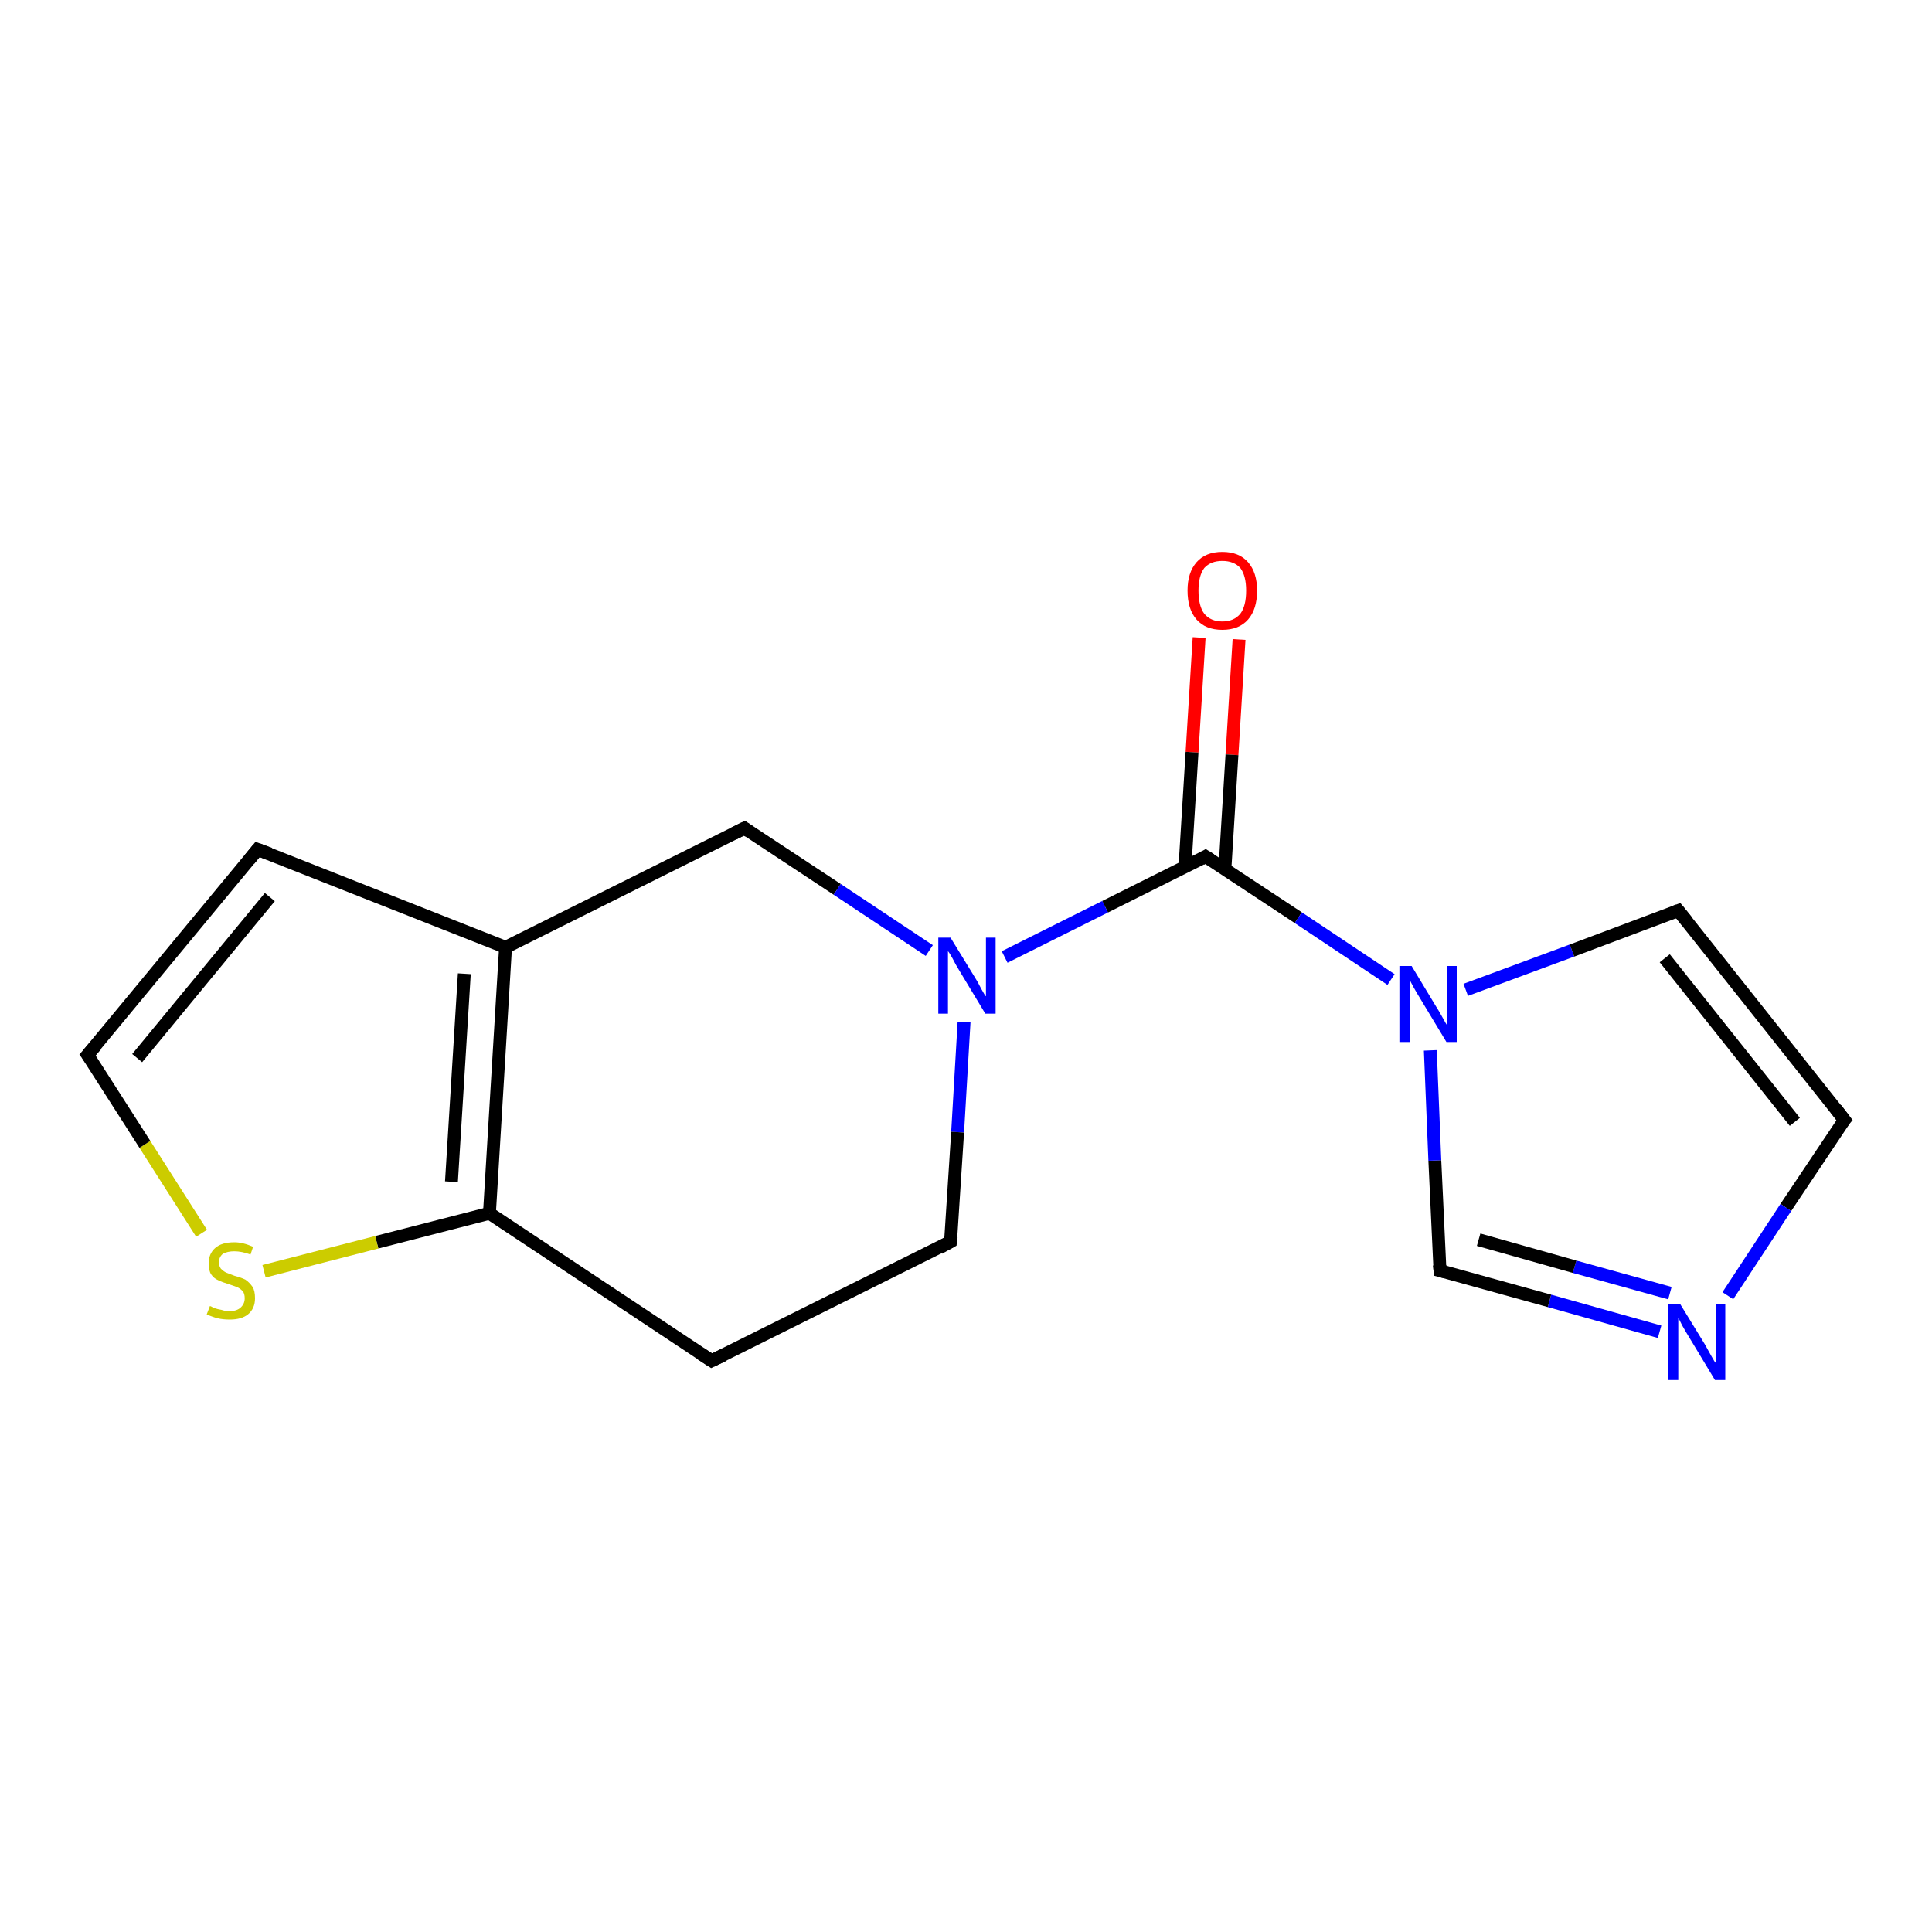 <?xml version='1.0' encoding='iso-8859-1'?>
<svg version='1.1' baseProfile='full'
              xmlns='http://www.w3.org/2000/svg'
                      xmlns:rdkit='http://www.rdkit.org/xml'
                      xmlns:xlink='http://www.w3.org/1999/xlink'
                  xml:space='preserve'
width='300px' height='300px' viewBox='0 0 300 300'>
<!-- END OF HEADER -->
<rect style='opacity:1.0;fill:#FFFFFF;stroke:none' width='300.0' height='300.0' x='0.0' y='0.0'> </rect>
<path class='bond-0 atom-0 atom-1' d='M 192.4,99.3 L 191.3,117.2' style='fill:none;fill-rule:evenodd;stroke:#FF0000;stroke-width:2.0px;stroke-linecap:butt;stroke-linejoin:miter;stroke-opacity:1' />
<path class='bond-0 atom-0 atom-1' d='M 191.3,117.2 L 190.2,135.0' style='fill:none;fill-rule:evenodd;stroke:#000000;stroke-width:2.0px;stroke-linecap:butt;stroke-linejoin:miter;stroke-opacity:1' />
<path class='bond-0 atom-0 atom-1' d='M 186.2,99.0 L 185.1,116.8' style='fill:none;fill-rule:evenodd;stroke:#FF0000;stroke-width:2.0px;stroke-linecap:butt;stroke-linejoin:miter;stroke-opacity:1' />
<path class='bond-0 atom-0 atom-1' d='M 185.1,116.8 L 184.0,134.6' style='fill:none;fill-rule:evenodd;stroke:#000000;stroke-width:2.0px;stroke-linecap:butt;stroke-linejoin:miter;stroke-opacity:1' />
<path class='bond-1 atom-1 atom-2' d='M 187.2,133.0 L 171.6,140.8' style='fill:none;fill-rule:evenodd;stroke:#000000;stroke-width:2.0px;stroke-linecap:butt;stroke-linejoin:miter;stroke-opacity:1' />
<path class='bond-1 atom-1 atom-2' d='M 171.6,140.8 L 156.0,148.6' style='fill:none;fill-rule:evenodd;stroke:#0000FF;stroke-width:2.0px;stroke-linecap:butt;stroke-linejoin:miter;stroke-opacity:1' />
<path class='bond-2 atom-2 atom-3' d='M 149.7,158.7 L 148.7,175.8' style='fill:none;fill-rule:evenodd;stroke:#0000FF;stroke-width:2.0px;stroke-linecap:butt;stroke-linejoin:miter;stroke-opacity:1' />
<path class='bond-2 atom-2 atom-3' d='M 148.7,175.8 L 147.6,192.8' style='fill:none;fill-rule:evenodd;stroke:#000000;stroke-width:2.0px;stroke-linecap:butt;stroke-linejoin:miter;stroke-opacity:1' />
<path class='bond-3 atom-3 atom-4' d='M 147.6,192.8 L 110.5,211.3' style='fill:none;fill-rule:evenodd;stroke:#000000;stroke-width:2.0px;stroke-linecap:butt;stroke-linejoin:miter;stroke-opacity:1' />
<path class='bond-4 atom-4 atom-5' d='M 110.5,211.3 L 76.0,188.4' style='fill:none;fill-rule:evenodd;stroke:#000000;stroke-width:2.0px;stroke-linecap:butt;stroke-linejoin:miter;stroke-opacity:1' />
<path class='bond-5 atom-5 atom-6' d='M 76.0,188.4 L 58.5,192.9' style='fill:none;fill-rule:evenodd;stroke:#000000;stroke-width:2.0px;stroke-linecap:butt;stroke-linejoin:miter;stroke-opacity:1' />
<path class='bond-5 atom-5 atom-6' d='M 58.5,192.9 L 41.0,197.4' style='fill:none;fill-rule:evenodd;stroke:#CCCC00;stroke-width:2.0px;stroke-linecap:butt;stroke-linejoin:miter;stroke-opacity:1' />
<path class='bond-6 atom-6 atom-7' d='M 31.3,191.5 L 22.5,177.7' style='fill:none;fill-rule:evenodd;stroke:#CCCC00;stroke-width:2.0px;stroke-linecap:butt;stroke-linejoin:miter;stroke-opacity:1' />
<path class='bond-6 atom-6 atom-7' d='M 22.5,177.7 L 13.6,163.8' style='fill:none;fill-rule:evenodd;stroke:#000000;stroke-width:2.0px;stroke-linecap:butt;stroke-linejoin:miter;stroke-opacity:1' />
<path class='bond-7 atom-7 atom-8' d='M 13.6,163.8 L 40.0,131.9' style='fill:none;fill-rule:evenodd;stroke:#000000;stroke-width:2.0px;stroke-linecap:butt;stroke-linejoin:miter;stroke-opacity:1' />
<path class='bond-7 atom-7 atom-8' d='M 21.3,164.3 L 41.9,139.3' style='fill:none;fill-rule:evenodd;stroke:#000000;stroke-width:2.0px;stroke-linecap:butt;stroke-linejoin:miter;stroke-opacity:1' />
<path class='bond-8 atom-8 atom-9' d='M 40.0,131.9 L 78.5,147.1' style='fill:none;fill-rule:evenodd;stroke:#000000;stroke-width:2.0px;stroke-linecap:butt;stroke-linejoin:miter;stroke-opacity:1' />
<path class='bond-9 atom-9 atom-10' d='M 78.5,147.1 L 115.6,128.6' style='fill:none;fill-rule:evenodd;stroke:#000000;stroke-width:2.0px;stroke-linecap:butt;stroke-linejoin:miter;stroke-opacity:1' />
<path class='bond-10 atom-1 atom-11' d='M 187.2,133.0 L 201.6,142.5' style='fill:none;fill-rule:evenodd;stroke:#000000;stroke-width:2.0px;stroke-linecap:butt;stroke-linejoin:miter;stroke-opacity:1' />
<path class='bond-10 atom-1 atom-11' d='M 201.6,142.5 L 216.0,152.1' style='fill:none;fill-rule:evenodd;stroke:#0000FF;stroke-width:2.0px;stroke-linecap:butt;stroke-linejoin:miter;stroke-opacity:1' />
<path class='bond-11 atom-11 atom-12' d='M 227.6,153.7 L 244.1,147.6' style='fill:none;fill-rule:evenodd;stroke:#0000FF;stroke-width:2.0px;stroke-linecap:butt;stroke-linejoin:miter;stroke-opacity:1' />
<path class='bond-11 atom-11 atom-12' d='M 244.1,147.6 L 260.6,141.4' style='fill:none;fill-rule:evenodd;stroke:#000000;stroke-width:2.0px;stroke-linecap:butt;stroke-linejoin:miter;stroke-opacity:1' />
<path class='bond-12 atom-12 atom-13' d='M 260.6,141.4 L 286.4,173.9' style='fill:none;fill-rule:evenodd;stroke:#000000;stroke-width:2.0px;stroke-linecap:butt;stroke-linejoin:miter;stroke-opacity:1' />
<path class='bond-12 atom-12 atom-13' d='M 258.5,148.8 L 278.7,174.2' style='fill:none;fill-rule:evenodd;stroke:#000000;stroke-width:2.0px;stroke-linecap:butt;stroke-linejoin:miter;stroke-opacity:1' />
<path class='bond-13 atom-13 atom-14' d='M 286.4,173.9 L 277.3,187.5' style='fill:none;fill-rule:evenodd;stroke:#000000;stroke-width:2.0px;stroke-linecap:butt;stroke-linejoin:miter;stroke-opacity:1' />
<path class='bond-13 atom-13 atom-14' d='M 277.3,187.5 L 268.3,201.2' style='fill:none;fill-rule:evenodd;stroke:#0000FF;stroke-width:2.0px;stroke-linecap:butt;stroke-linejoin:miter;stroke-opacity:1' />
<path class='bond-14 atom-14 atom-15' d='M 257.7,206.8 L 240.6,202.0' style='fill:none;fill-rule:evenodd;stroke:#0000FF;stroke-width:2.0px;stroke-linecap:butt;stroke-linejoin:miter;stroke-opacity:1' />
<path class='bond-14 atom-14 atom-15' d='M 240.6,202.0 L 223.6,197.3' style='fill:none;fill-rule:evenodd;stroke:#000000;stroke-width:2.0px;stroke-linecap:butt;stroke-linejoin:miter;stroke-opacity:1' />
<path class='bond-14 atom-14 atom-15' d='M 259.3,200.8 L 244.5,196.7' style='fill:none;fill-rule:evenodd;stroke:#0000FF;stroke-width:2.0px;stroke-linecap:butt;stroke-linejoin:miter;stroke-opacity:1' />
<path class='bond-14 atom-14 atom-15' d='M 244.5,196.7 L 229.6,192.5' style='fill:none;fill-rule:evenodd;stroke:#000000;stroke-width:2.0px;stroke-linecap:butt;stroke-linejoin:miter;stroke-opacity:1' />
<path class='bond-15 atom-9 atom-5' d='M 78.5,147.1 L 76.0,188.4' style='fill:none;fill-rule:evenodd;stroke:#000000;stroke-width:2.0px;stroke-linecap:butt;stroke-linejoin:miter;stroke-opacity:1' />
<path class='bond-15 atom-9 atom-5' d='M 72.1,151.2 L 70.1,183.5' style='fill:none;fill-rule:evenodd;stroke:#000000;stroke-width:2.0px;stroke-linecap:butt;stroke-linejoin:miter;stroke-opacity:1' />
<path class='bond-16 atom-10 atom-2' d='M 115.6,128.6 L 130.0,138.1' style='fill:none;fill-rule:evenodd;stroke:#000000;stroke-width:2.0px;stroke-linecap:butt;stroke-linejoin:miter;stroke-opacity:1' />
<path class='bond-16 atom-10 atom-2' d='M 130.0,138.1 L 144.3,147.6' style='fill:none;fill-rule:evenodd;stroke:#0000FF;stroke-width:2.0px;stroke-linecap:butt;stroke-linejoin:miter;stroke-opacity:1' />
<path class='bond-17 atom-15 atom-11' d='M 223.6,197.3 L 222.8,180.2' style='fill:none;fill-rule:evenodd;stroke:#000000;stroke-width:2.0px;stroke-linecap:butt;stroke-linejoin:miter;stroke-opacity:1' />
<path class='bond-17 atom-15 atom-11' d='M 222.8,180.2 L 222.1,163.1' style='fill:none;fill-rule:evenodd;stroke:#0000FF;stroke-width:2.0px;stroke-linecap:butt;stroke-linejoin:miter;stroke-opacity:1' />
<path d='M 186.5,133.4 L 187.2,133.0 L 188.0,133.5' style='fill:none;stroke:#000000;stroke-width:2.0px;stroke-linecap:butt;stroke-linejoin:miter;stroke-opacity:1;' />
<path d='M 147.7,192.0 L 147.6,192.8 L 145.8,193.8' style='fill:none;stroke:#000000;stroke-width:2.0px;stroke-linecap:butt;stroke-linejoin:miter;stroke-opacity:1;' />
<path d='M 112.4,210.4 L 110.5,211.3 L 108.8,210.2' style='fill:none;stroke:#000000;stroke-width:2.0px;stroke-linecap:butt;stroke-linejoin:miter;stroke-opacity:1;' />
<path d='M 14.1,164.5 L 13.6,163.8 L 15.0,162.2' style='fill:none;stroke:#000000;stroke-width:2.0px;stroke-linecap:butt;stroke-linejoin:miter;stroke-opacity:1;' />
<path d='M 38.7,133.5 L 40.0,131.9 L 41.9,132.6' style='fill:none;stroke:#000000;stroke-width:2.0px;stroke-linecap:butt;stroke-linejoin:miter;stroke-opacity:1;' />
<path d='M 113.8,129.5 L 115.6,128.6 L 116.3,129.1' style='fill:none;stroke:#000000;stroke-width:2.0px;stroke-linecap:butt;stroke-linejoin:miter;stroke-opacity:1;' />
<path d='M 259.8,141.7 L 260.6,141.4 L 261.9,143.0' style='fill:none;stroke:#000000;stroke-width:2.0px;stroke-linecap:butt;stroke-linejoin:miter;stroke-opacity:1;' />
<path d='M 285.1,172.2 L 286.4,173.9 L 285.9,174.5' style='fill:none;stroke:#000000;stroke-width:2.0px;stroke-linecap:butt;stroke-linejoin:miter;stroke-opacity:1;' />
<path d='M 224.4,197.5 L 223.6,197.3 L 223.5,196.4' style='fill:none;stroke:#000000;stroke-width:2.0px;stroke-linecap:butt;stroke-linejoin:miter;stroke-opacity:1;' />
<path class='atom-0' d='M 184.4 91.7
Q 184.4 88.9, 185.8 87.3
Q 187.2 85.7, 189.8 85.7
Q 192.4 85.7, 193.8 87.3
Q 195.2 88.9, 195.2 91.7
Q 195.2 94.6, 193.8 96.2
Q 192.4 97.8, 189.8 97.8
Q 187.2 97.8, 185.8 96.2
Q 184.4 94.6, 184.4 91.7
M 189.8 96.5
Q 191.6 96.5, 192.6 95.3
Q 193.5 94.1, 193.5 91.7
Q 193.5 89.4, 192.6 88.2
Q 191.6 87.1, 189.8 87.1
Q 188.0 87.1, 187.0 88.2
Q 186.1 89.4, 186.1 91.7
Q 186.1 94.1, 187.0 95.3
Q 188.0 96.5, 189.8 96.5
' fill='#FF0000'/>
<path class='atom-2' d='M 147.6 145.6
L 151.4 151.8
Q 151.8 152.4, 152.4 153.6
Q 153.0 154.7, 153.1 154.7
L 153.1 145.6
L 154.6 145.6
L 154.6 157.4
L 153.0 157.4
L 148.9 150.6
Q 148.4 149.8, 147.9 148.8
Q 147.4 147.9, 147.2 147.7
L 147.2 157.4
L 145.7 157.4
L 145.7 145.6
L 147.6 145.6
' fill='#0000FF'/>
<path class='atom-6' d='M 32.6 202.8
Q 32.7 202.8, 33.2 203.1
Q 33.8 203.3, 34.4 203.4
Q 35.0 203.6, 35.6 203.6
Q 36.7 203.6, 37.3 203.1
Q 38.0 202.5, 38.0 201.6
Q 38.0 200.9, 37.7 200.5
Q 37.3 200.1, 36.9 199.9
Q 36.4 199.7, 35.5 199.4
Q 34.5 199.1, 33.9 198.8
Q 33.2 198.5, 32.8 197.9
Q 32.4 197.3, 32.4 196.2
Q 32.4 194.7, 33.4 193.8
Q 34.4 192.9, 36.4 192.9
Q 37.7 192.9, 39.3 193.6
L 38.9 194.8
Q 37.5 194.3, 36.4 194.3
Q 35.3 194.3, 34.6 194.7
Q 34.0 195.2, 34.0 196.0
Q 34.0 196.6, 34.3 197.0
Q 34.7 197.4, 35.1 197.6
Q 35.6 197.8, 36.4 198.1
Q 37.5 198.4, 38.1 198.7
Q 38.7 199.1, 39.2 199.8
Q 39.6 200.4, 39.6 201.6
Q 39.6 203.2, 38.5 204.1
Q 37.5 204.9, 35.7 204.9
Q 34.6 204.9, 33.8 204.7
Q 33.0 204.5, 32.1 204.1
L 32.6 202.8
' fill='#CCCC00'/>
<path class='atom-11' d='M 219.2 150.0
L 223.0 156.3
Q 223.4 156.9, 224.0 158.0
Q 224.6 159.1, 224.7 159.2
L 224.7 150.0
L 226.2 150.0
L 226.2 161.8
L 224.6 161.8
L 220.5 155.0
Q 220.0 154.2, 219.5 153.3
Q 219.0 152.4, 218.9 152.1
L 218.9 161.8
L 217.3 161.8
L 217.3 150.0
L 219.2 150.0
' fill='#0000FF'/>
<path class='atom-14' d='M 260.9 202.5
L 264.7 208.7
Q 265.1 209.4, 265.7 210.5
Q 266.3 211.6, 266.4 211.6
L 266.4 202.5
L 267.9 202.5
L 267.9 214.3
L 266.3 214.3
L 262.2 207.5
Q 261.7 206.7, 261.2 205.8
Q 260.7 204.8, 260.6 204.6
L 260.6 214.3
L 259.0 214.3
L 259.0 202.5
L 260.9 202.5
' fill='#0000FF'/>
</svg>
